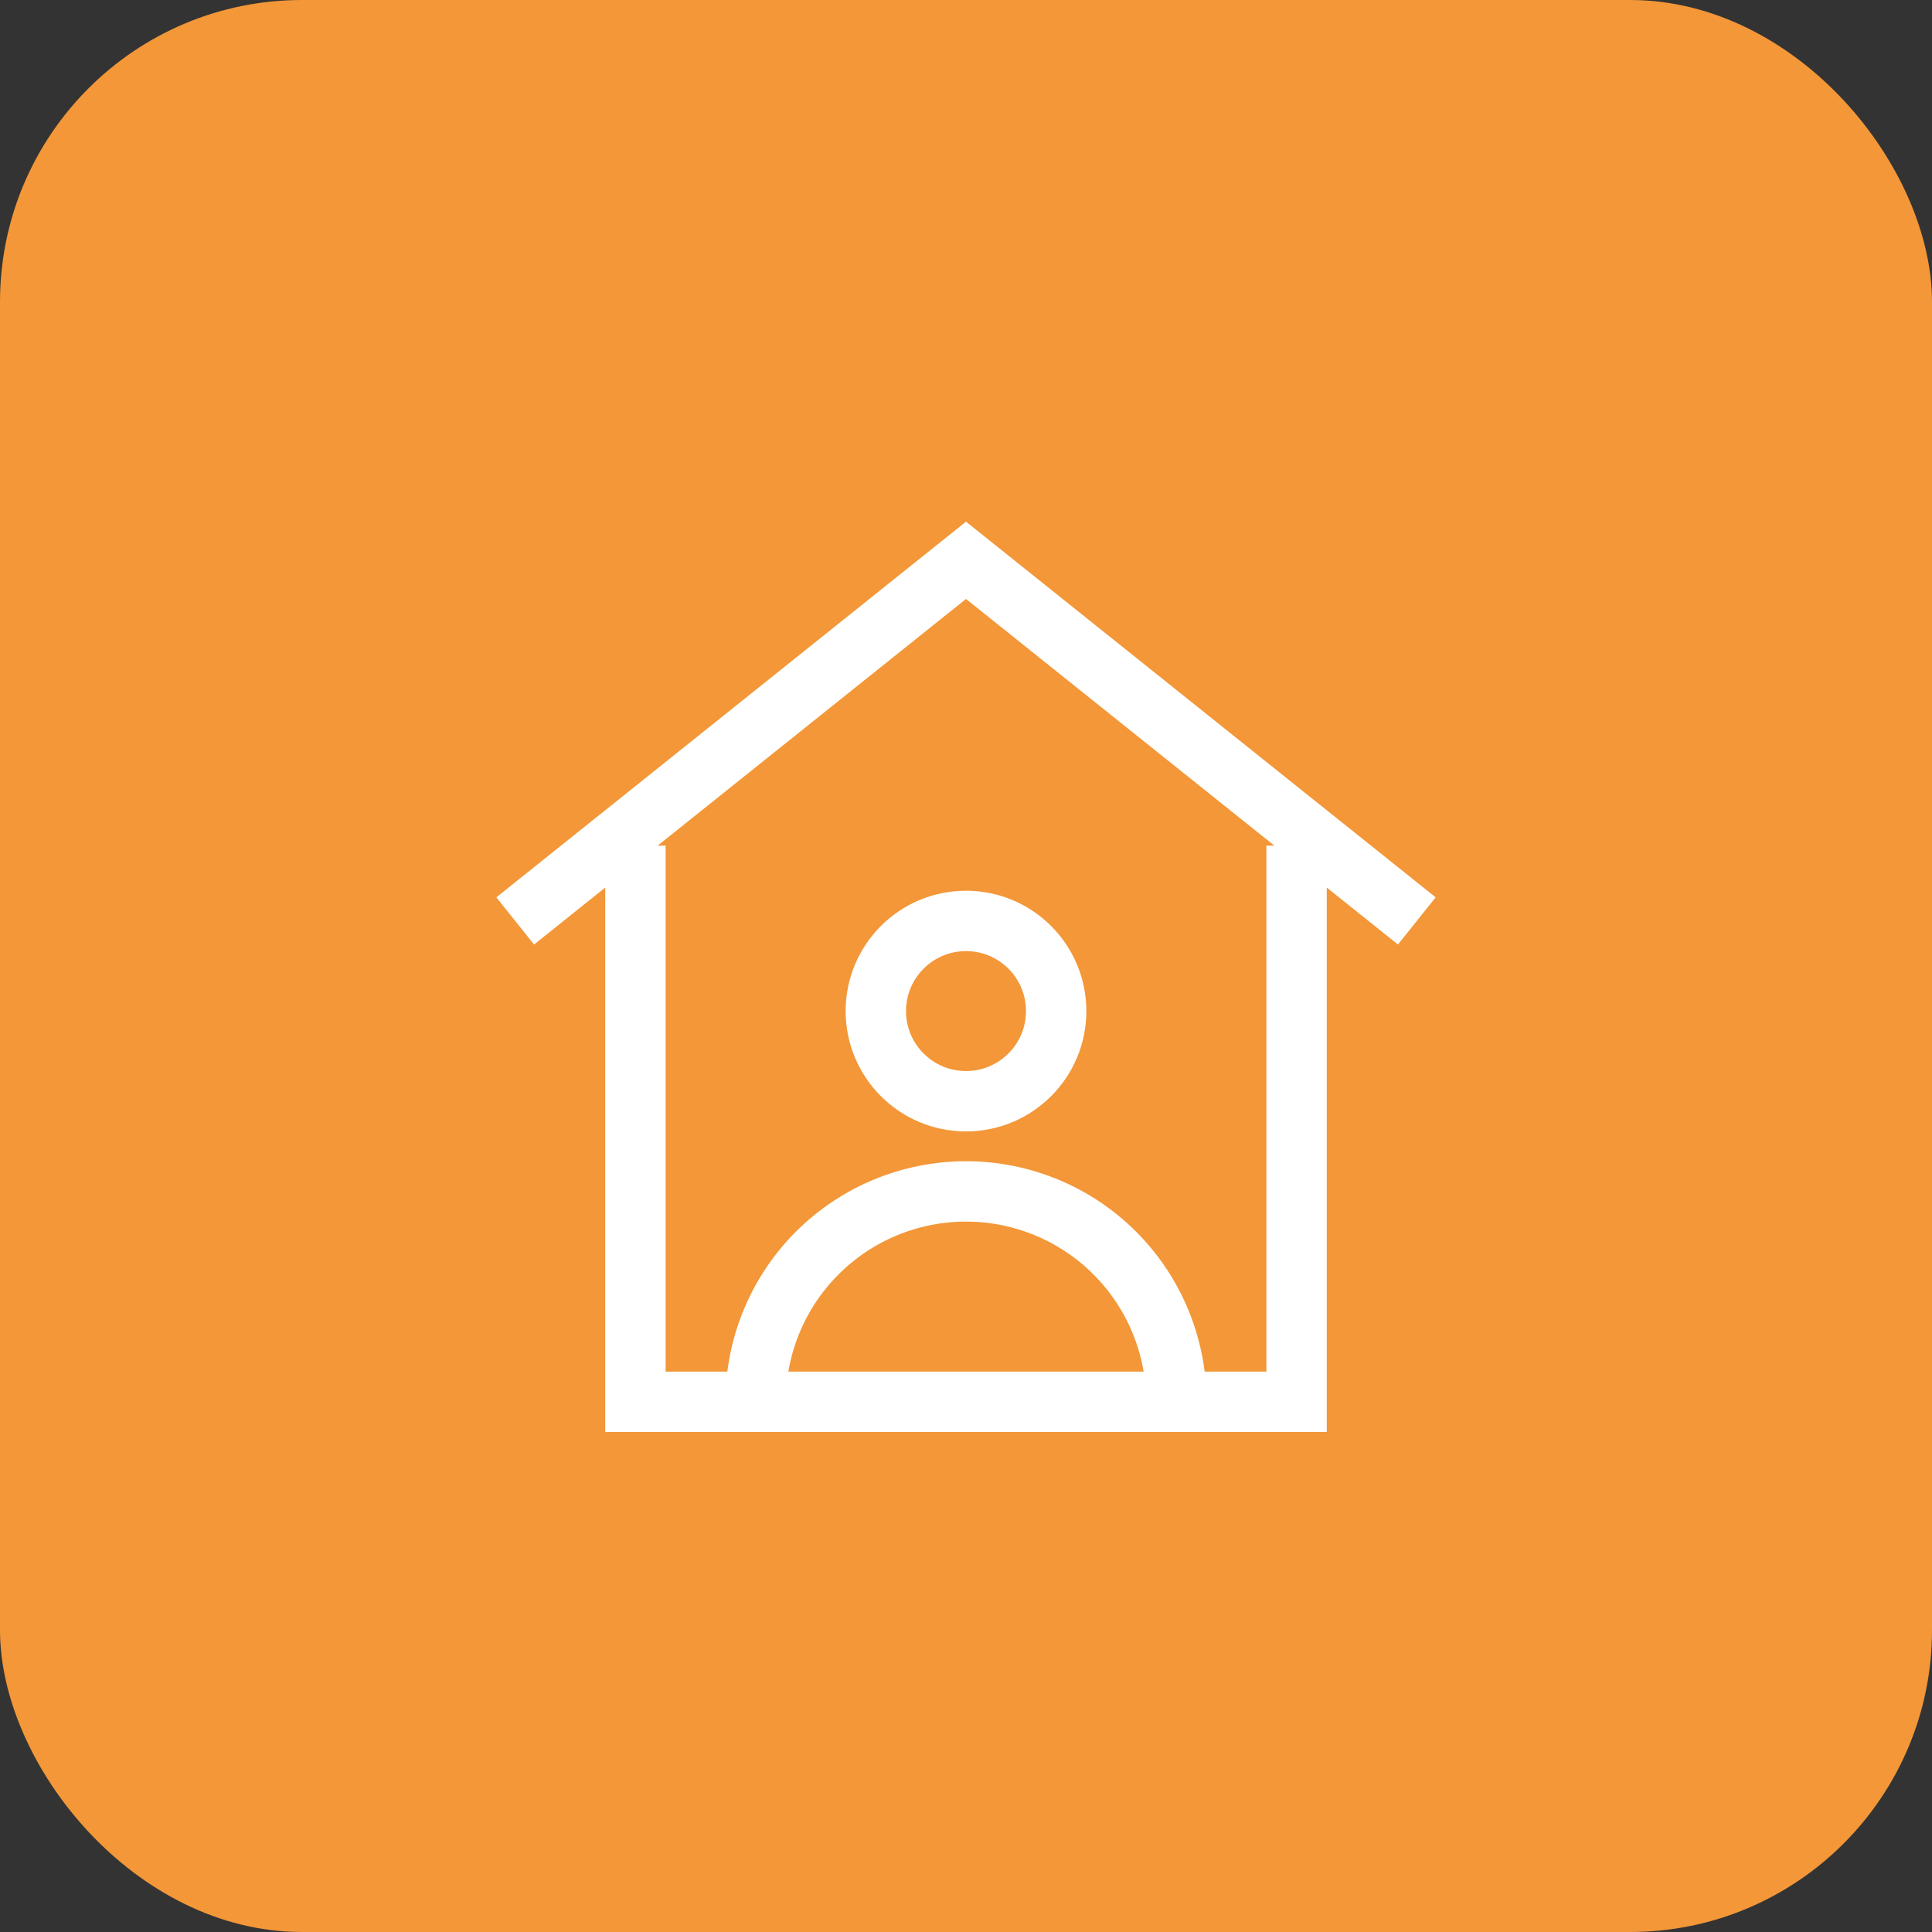 <svg width="64" height="64" viewBox="0 0 64 64" fill="none" xmlns="http://www.w3.org/2000/svg">
<rect x="0" y="0" width="64" height="64" fill="#333333" stroke="none"/>
<rect width="64" height="64" rx="10" fill="#F39738"/>
<path d="M17.067 30.507L32 18.561L46.933 30.507" stroke="white" stroke-width="2" stroke-miterlimit="10"/>
<path d="M32 36.48C33.65 36.48 34.987 35.143 34.987 33.493C34.987 31.844 33.65 30.507 32 30.507C30.351 30.507 29.013 31.844 29.013 33.493C29.013 35.143 30.351 36.48 32 36.48Z" stroke="white" stroke-width="2" stroke-miterlimit="10" stroke-linecap="square"/>
<path d="M38.969 46.436C38.969 44.587 38.235 42.815 36.928 41.508C35.621 40.201 33.848 39.467 32 39.467C30.152 39.467 28.379 40.201 27.072 41.508C25.765 42.815 25.031 44.587 25.031 46.436" stroke="white" stroke-width="2" stroke-miterlimit="10"/>
<path d="M21.049 29.014V46.436H42.951C42.951 46.436 42.951 34.457 42.951 29.014" stroke="white" stroke-width="2" stroke-miterlimit="10" stroke-linecap="square"/>
</svg>
